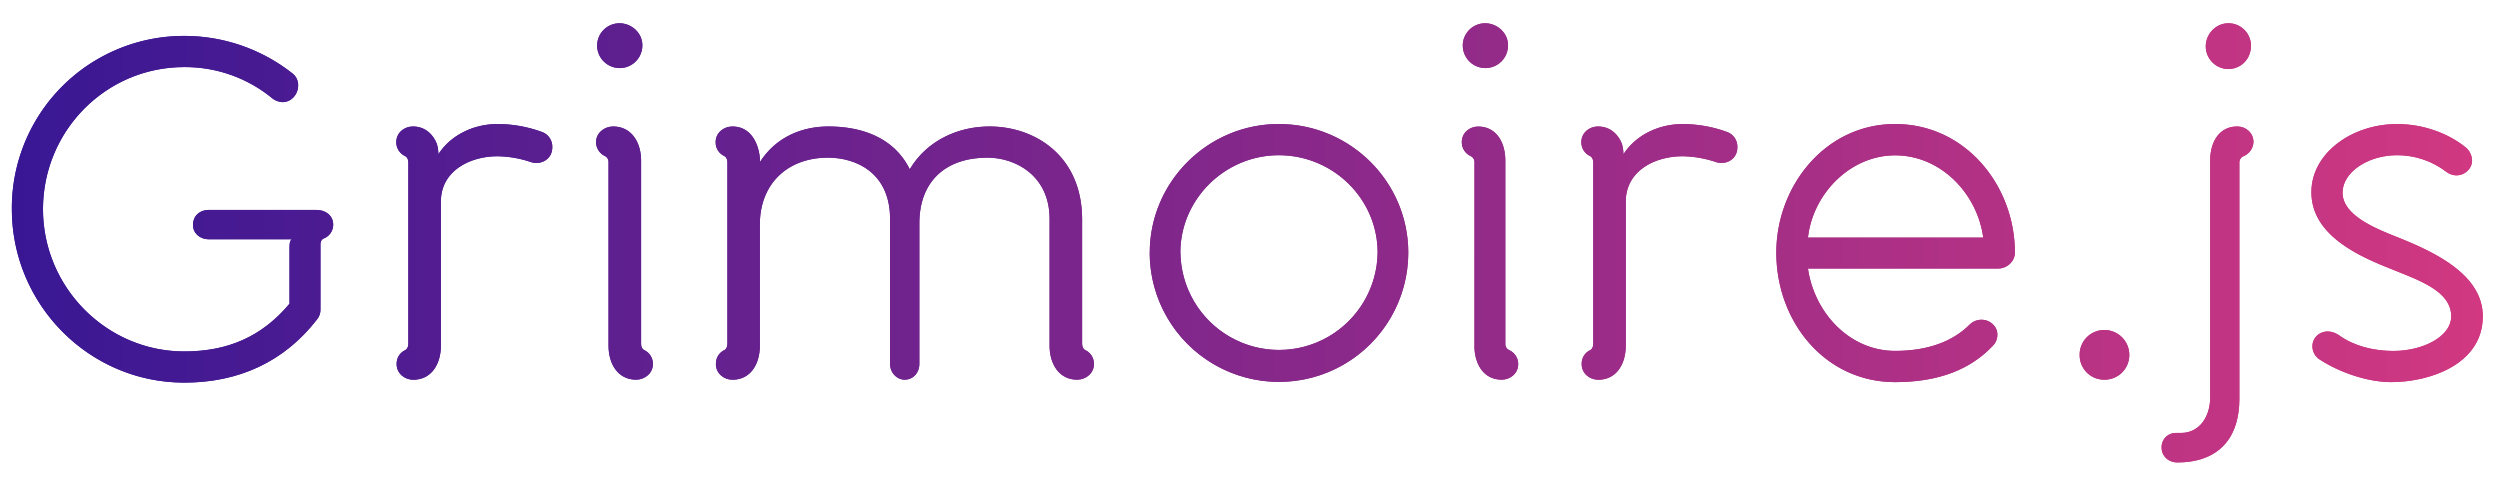 <svg xmlns="http://www.w3.org/2000/svg" xmlns:xlink="http://www.w3.org/1999/xlink" viewBox="0 0 1536 300"><defs><style>.a{fill:url(#a);}.b{clip-path:url(#c);}.c{fill:url(#d);}</style><linearGradient id="a" x1="7.28" y1="149.21" x2="1525.42" y2="149.21" gradientUnits="userSpaceOnUse"><stop offset="0" stop-color="#381794"/><stop offset="1" stop-color="#d23881"/></linearGradient><clipPath id="c"><path class="a" d="M128.14,129h66.41c5.39,0,10.17,3.37,10.17,9.06a9.1,9.1,0,0,1-5.71,8.42s-2.12.64-2.12,3.63v39.79a9.37,9.37,0,0,1-2.06,6.28c-20.34,26.32-48.45,38.89-81.65,38.89C54.53,235.06,7.28,186.9,7.28,128.57A105.72,105.72,0,0,1,113.18,22.07a107.28,107.28,0,0,1,66.11,22.73,9.11,9.11,0,0,1,3.89,7.78c0,5.39-4.19,10.17-9.57,10.17a11.14,11.14,0,0,1-6-2.09,84.33,84.33,0,0,0-54.44-19.44c-48.16,0-86.75,39.19-86.75,87.35,0,47.86,38.93,87.35,86.79,87.35,26.62,0,47.66-9,64.66-29.32V152.8c0-1.8-.08-4.8,1.41-5.8H128.14c-5.08,0-9.57-3.61-9.57-8.7C118.56,132.61,122.75,129,128.14,129Zm140.3-40.52a23.5,23.5,0,0,1,.9,6.28c7.48-11.67,21.54-18.55,36.2-18.55A79.18,79.18,0,0,1,332.75,81a9.55,9.55,0,0,1,6.58,9.57c0,7.18-6.88,11.07-13.16,9A66.85,66.85,0,0,0,305.7,96c-17.05,0-34.82,9-34.82,27.82v88.54c0,11.37-5.86,20.94-16.93,20.94-5.39,0-10.26-3.89-10.26-9.57a9.15,9.15,0,0,1,5.39-8.67s1.8-.9,1.8-3.89V99.85c0-3-1.84-3.89-1.84-3.89a9.3,9.3,0,0,1-5.56-8.67c0-5.68,4.85-9.57,10.23-9.57C260.89,77.71,266,82.2,268.43,88.48ZM373.88,212.33V99.85a4.07,4.07,0,0,0-2-3.89,9.38,9.38,0,0,1-5.65-8.67c0-5.68,5.16-9.57,10.54-9.57,11.07,0,17.12,9.57,17.12,20.94V211.13c0,3,1.74,3.89,1.74,3.89a9.25,9.25,0,0,1,5.51,8.67c0,5.68-5,9.57-10.33,9.57C379.73,233.27,373.88,223.69,373.88,212.33Zm-7-184.27A13.72,13.72,0,0,1,380.61,14.3c7.48,0,14.06,6,14.06,13.46A13.91,13.91,0,1,1,366.85,28.06Zm73,195.64a9.08,9.08,0,0,1,5.31-8.67s1.72-.9,1.72-3.89V99.85c0-3-1.72-3.89-1.72-3.89a9.24,9.24,0,0,1-5.5-8.67c0-5.68,4.94-9.57,10.32-9.57,10.47,0,15.9,9,16.9,19.74v2.09c10-15.55,26-21.84,42.12-21.84,18.55,0,39.76,5.68,49.93,26.32C569.4,86.39,588.57,77.71,608,77.71c28.12,0,56.86,18.25,56.86,57.14v76.28c0,3,1.75,3.89,1.75,3.89a9.26,9.26,0,0,1,5.51,8.67c0,5.68-5,9.57-10.34,9.57-11.07,0-16.92-9.57-16.92-20.94V134.55c0-26.62-20.86-37.69-38.2-37.69-25.43,0-41.8,14.36-41.8,40.38v86.45c0,5.09-3.62,9.57-9,9.57-5.09,0-9-4.49-9-9.57V134.55c0-28.42-20.85-37.69-38.21-37.69-24.83,0-41.79,16.15-41.79,41v74.49c0,11.37-5.74,20.94-16.81,20.94C444.68,233.27,439.84,229.38,439.84,223.69Zm266.53-68.5c0-43.37,35.6-79,79.27-79,44,0,79.57,35.6,79.57,79A79.42,79.42,0,1,1,706.37,155.19Zm18.85,0a60.58,60.58,0,0,0,121.15,0c0-32.9-27.22-59.83-60.73-59.83C752.74,95.36,725.22,122.29,725.22,155.19Zm180.66,57.14V99.85A4.06,4.06,0,0,0,903.8,96a9.41,9.41,0,0,1-5.68-8.67c0-5.68,4.71-9.57,10.09-9.57,11.07,0,16.67,9.57,16.67,20.94V211.13a4,4,0,0,0,2.18,3.89,9.46,9.46,0,0,1,5.73,8.67c0,5.68-4.78,9.57-10.16,9.57C911.55,233.27,905.88,223.69,905.88,212.33ZM898.72,28.06A13.72,13.72,0,0,1,912.48,14.3c7.48,0,14.06,6,14.06,13.46A13.91,13.91,0,1,1,898.72,28.06Zm97.82,60.43a23.5,23.5,0,0,1,.9,6.28c7.48-11.67,21.54-18.55,36.2-18.55A79.18,79.18,0,0,1,1060.86,81a9.55,9.55,0,0,1,6.58,9.57c0,7.18-6.88,11.07-13.16,9A67.2,67.2,0,0,0,1033.76,96c-17.05,0-34.88,9-34.88,27.82v88.54c0,11.37-5.8,20.94-16.87,20.94-5.39,0-10.23-3.89-10.23-9.57a9.11,9.11,0,0,1,5.35-8.67s1.76-.9,1.76-3.89V99.85c0-3-1.79-3.89-1.79-3.89a9.27,9.27,0,0,1-5.53-8.67c0-5.68,4.86-9.57,10.25-9.57C989,77.71,994.15,82.2,996.54,88.48ZM1110.81,165c3.89,27,25.43,50.59,53.55,50.59,20.94,0,35.9-6.27,45.77-16.14a10.38,10.38,0,0,1,7.48-3c4.79,0,9.57,3.89,9.57,9a9.48,9.48,0,0,1-2.69,6.88c-13.46,14.36-32.91,22.44-60.13,22.44-43.08,0-73-37.09-73-79.57,0-40.68,29.91-79,73-79,43.38,0,73.59,38,73.59,78.94,0,5.68-5.08,9.84-10.17,9.84h-117Zm107.69-19c-3.59-27-26-50.56-54.15-50.56-27.52,0-50.55,23.56-53.55,50.56H1218.5Zm59.23,72A15.13,15.13,0,0,1,1293,202.75,15.32,15.32,0,0,1,1308.25,218,15.13,15.13,0,0,1,1293,233.27,15,15,0,0,1,1277.74,218ZM1384.53,87.29a9.85,9.85,0,0,1-6.12,8.67,4.09,4.09,0,0,0-2.53,3.89V244.93c0,25.73-14.22,39.19-38.15,39.19-5.39,0-9.65-3.83-9.65-9.21A8.69,8.69,0,0,1,1337,266h3c11.37,0,17.92-10,17.92-21.67V98.65c0-11.37,5.55-20.94,16.62-20.94C1379.88,77.71,1384.53,81.6,1384.53,87.29Zm-29.31-58.93c0-7.48,6.28-14.06,13.76-14.06A13.79,13.79,0,0,1,1383,28.06c0,8.08-6,14.36-14.06,14.36A14,14,0,0,1,1355.21,28.36Zm114,206.41c-14.66,0-32-6-44.27-14.06a9.55,9.55,0,0,1-4.19-8.08c0-6.88,8.08-12.26,16.45-6.58,8.67,6.28,20.64,9.57,33.21,9.57,18.55,0,35.6-9,35.6-21.24,0-15.26-18.85-21.84-35.9-28.72-19.74-7.78-50-20.64-50-47.56,0-23.93,24.83-41.88,52.65-41.88,16.15,0,31.41,5.68,42.18,14.36a10.91,10.91,0,0,1,3.89,8.08c0,6.88-8.67,12.26-15.86,6.88a49.7,49.7,0,0,0-30.21-10.17c-17.95,0-33.5,10.47-33.5,23,0,14.36,21.24,22.44,35.6,28.12,22.14,9,50.56,22.74,50.56,47.86C1525.42,224,1492.52,234.76,1469.18,234.76Z"/></clipPath><linearGradient id="d" x1="-0.12" y1="150" x2="1535.88" y2="150" xlink:href="#a"/></defs><title>logo</title><path class="a" d="M128.14,129h66.41c5.39,0,10.17,3.37,10.17,9.06a9.1,9.1,0,0,1-5.71,8.42s-2.12.64-2.12,3.63v39.79a9.37,9.37,0,0,1-2.06,6.28c-20.34,26.32-48.45,38.89-81.65,38.89C54.53,235.06,7.28,186.9,7.28,128.57A105.72,105.72,0,0,1,113.18,22.07a107.28,107.28,0,0,1,66.11,22.73,9.11,9.11,0,0,1,3.89,7.78c0,5.39-4.19,10.17-9.57,10.17a11.14,11.14,0,0,1-6-2.09,84.33,84.33,0,0,0-54.44-19.44c-48.16,0-86.75,39.19-86.75,87.35,0,47.86,38.93,87.35,86.79,87.35,26.62,0,47.66-9,64.66-29.32V152.8c0-1.8-.08-4.8,1.41-5.8H128.14c-5.08,0-9.57-3.61-9.57-8.7C118.56,132.61,122.75,129,128.14,129Zm140.3-40.52a23.5,23.5,0,0,1,.9,6.28c7.48-11.67,21.54-18.55,36.2-18.55A79.18,79.18,0,0,1,332.75,81a9.55,9.55,0,0,1,6.58,9.57c0,7.18-6.88,11.07-13.16,9A66.85,66.85,0,0,0,305.7,96c-17.05,0-34.82,9-34.82,27.82v88.54c0,11.37-5.86,20.94-16.93,20.94-5.39,0-10.26-3.89-10.26-9.57a9.15,9.15,0,0,1,5.39-8.67s1.8-.9,1.8-3.89V99.85c0-3-1.84-3.89-1.84-3.89a9.3,9.3,0,0,1-5.56-8.67c0-5.68,4.85-9.57,10.23-9.57C260.89,77.71,266,82.2,268.43,88.48ZM373.88,212.33V99.85a4.07,4.07,0,0,0-2-3.89,9.38,9.38,0,0,1-5.65-8.67c0-5.68,5.16-9.57,10.54-9.57,11.07,0,17.12,9.57,17.12,20.94V211.13c0,3,1.74,3.89,1.74,3.89a9.25,9.25,0,0,1,5.51,8.67c0,5.68-5,9.57-10.33,9.57C379.73,233.27,373.88,223.69,373.88,212.33Zm-7-184.27A13.72,13.72,0,0,1,380.61,14.3c7.48,0,14.06,6,14.06,13.46A13.91,13.91,0,1,1,366.85,28.06Zm73,195.64a9.08,9.08,0,0,1,5.31-8.67s1.72-.9,1.72-3.89V99.85c0-3-1.72-3.89-1.72-3.89a9.24,9.24,0,0,1-5.5-8.67c0-5.68,4.94-9.57,10.32-9.57,10.47,0,15.9,9,16.9,19.74v2.09c10-15.55,26-21.84,42.12-21.84,18.55,0,39.76,5.68,49.93,26.32C569.4,86.39,588.57,77.71,608,77.71c28.12,0,56.86,18.25,56.86,57.14v76.28c0,3,1.75,3.89,1.75,3.89a9.26,9.26,0,0,1,5.51,8.67c0,5.68-5,9.57-10.34,9.57-11.07,0-16.92-9.57-16.92-20.94V134.55c0-26.62-20.86-37.69-38.2-37.69-25.43,0-41.8,14.36-41.8,40.38v86.45c0,5.09-3.62,9.57-9,9.57-5.09,0-9-4.49-9-9.57V134.55c0-28.42-20.85-37.69-38.21-37.69-24.83,0-41.79,16.15-41.79,41v74.49c0,11.37-5.74,20.94-16.81,20.94C444.68,233.27,439.84,229.38,439.84,223.69Zm266.53-68.5c0-43.37,35.6-79,79.27-79,44,0,79.57,35.6,79.57,79A79.42,79.42,0,1,1,706.37,155.19Zm18.85,0a60.58,60.58,0,0,0,121.15,0c0-32.9-27.22-59.83-60.73-59.83C752.74,95.36,725.22,122.29,725.22,155.19Zm180.66,57.14V99.85A4.06,4.06,0,0,0,903.8,96a9.41,9.41,0,0,1-5.68-8.67c0-5.68,4.71-9.57,10.09-9.57,11.07,0,16.67,9.57,16.67,20.94V211.13a4,4,0,0,0,2.18,3.89,9.46,9.46,0,0,1,5.73,8.67c0,5.68-4.78,9.57-10.16,9.57C911.55,233.27,905.88,223.69,905.88,212.33ZM898.72,28.06A13.72,13.72,0,0,1,912.48,14.3c7.48,0,14.06,6,14.06,13.46A13.91,13.91,0,1,1,898.72,28.06Zm97.82,60.43a23.5,23.5,0,0,1,.9,6.28c7.48-11.67,21.54-18.55,36.2-18.55A79.18,79.18,0,0,1,1060.86,81a9.55,9.55,0,0,1,6.58,9.57c0,7.18-6.88,11.07-13.16,9A67.2,67.2,0,0,0,1033.76,96c-17.05,0-34.88,9-34.88,27.82v88.54c0,11.37-5.8,20.94-16.87,20.94-5.39,0-10.23-3.89-10.23-9.57a9.11,9.11,0,0,1,5.35-8.67s1.76-.9,1.76-3.89V99.85c0-3-1.79-3.89-1.79-3.89a9.27,9.27,0,0,1-5.53-8.67c0-5.68,4.86-9.57,10.25-9.57C989,77.71,994.15,82.2,996.54,88.48ZM1110.81,165c3.89,27,25.43,50.59,53.55,50.59,20.94,0,35.9-6.27,45.77-16.14a10.38,10.38,0,0,1,7.48-3c4.79,0,9.57,3.89,9.57,9a9.48,9.48,0,0,1-2.69,6.88c-13.46,14.36-32.91,22.44-60.13,22.44-43.08,0-73-37.09-73-79.57,0-40.68,29.91-79,73-79,43.38,0,73.59,38,73.59,78.94,0,5.68-5.08,9.84-10.17,9.84h-117Zm107.69-19c-3.59-27-26-50.56-54.15-50.56-27.52,0-50.55,23.56-53.55,50.56H1218.5Zm59.23,72A15.13,15.13,0,0,1,1293,202.75,15.32,15.32,0,0,1,1308.25,218,15.13,15.13,0,0,1,1293,233.27,15,15,0,0,1,1277.74,218ZM1384.53,87.29a9.85,9.85,0,0,1-6.12,8.67,4.09,4.09,0,0,0-2.53,3.89V244.93c0,25.73-14.22,39.19-38.15,39.19-5.39,0-9.65-3.83-9.65-9.21A8.69,8.69,0,0,1,1337,266h3c11.37,0,17.92-10,17.92-21.67V98.65c0-11.37,5.55-20.94,16.62-20.94C1379.88,77.71,1384.53,81.6,1384.53,87.29Zm-29.31-58.93c0-7.48,6.28-14.06,13.76-14.06A13.79,13.79,0,0,1,1383,28.06c0,8.08-6,14.36-14.06,14.36A14,14,0,0,1,1355.21,28.36Zm114,206.41c-14.66,0-32-6-44.27-14.06a9.55,9.55,0,0,1-4.19-8.08c0-6.88,8.08-12.26,16.45-6.58,8.67,6.28,20.64,9.57,33.21,9.57,18.55,0,35.6-9,35.6-21.24,0-15.26-18.85-21.84-35.9-28.72-19.74-7.78-50-20.64-50-47.56,0-23.93,24.83-41.88,52.65-41.88,16.15,0,31.41,5.68,42.18,14.36a10.91,10.91,0,0,1,3.89,8.08c0,6.88-8.67,12.26-15.86,6.88a49.7,49.7,0,0,0-30.21-10.17c-17.95,0-33.5,10.47-33.5,23,0,14.36,21.24,22.44,35.6,28.12,22.14,9,50.56,22.74,50.56,47.86C1525.42,224,1492.52,234.76,1469.18,234.76Z"/><g class="b"><rect class="c" x="-0.12" width="1536" height="300"/></g></svg>